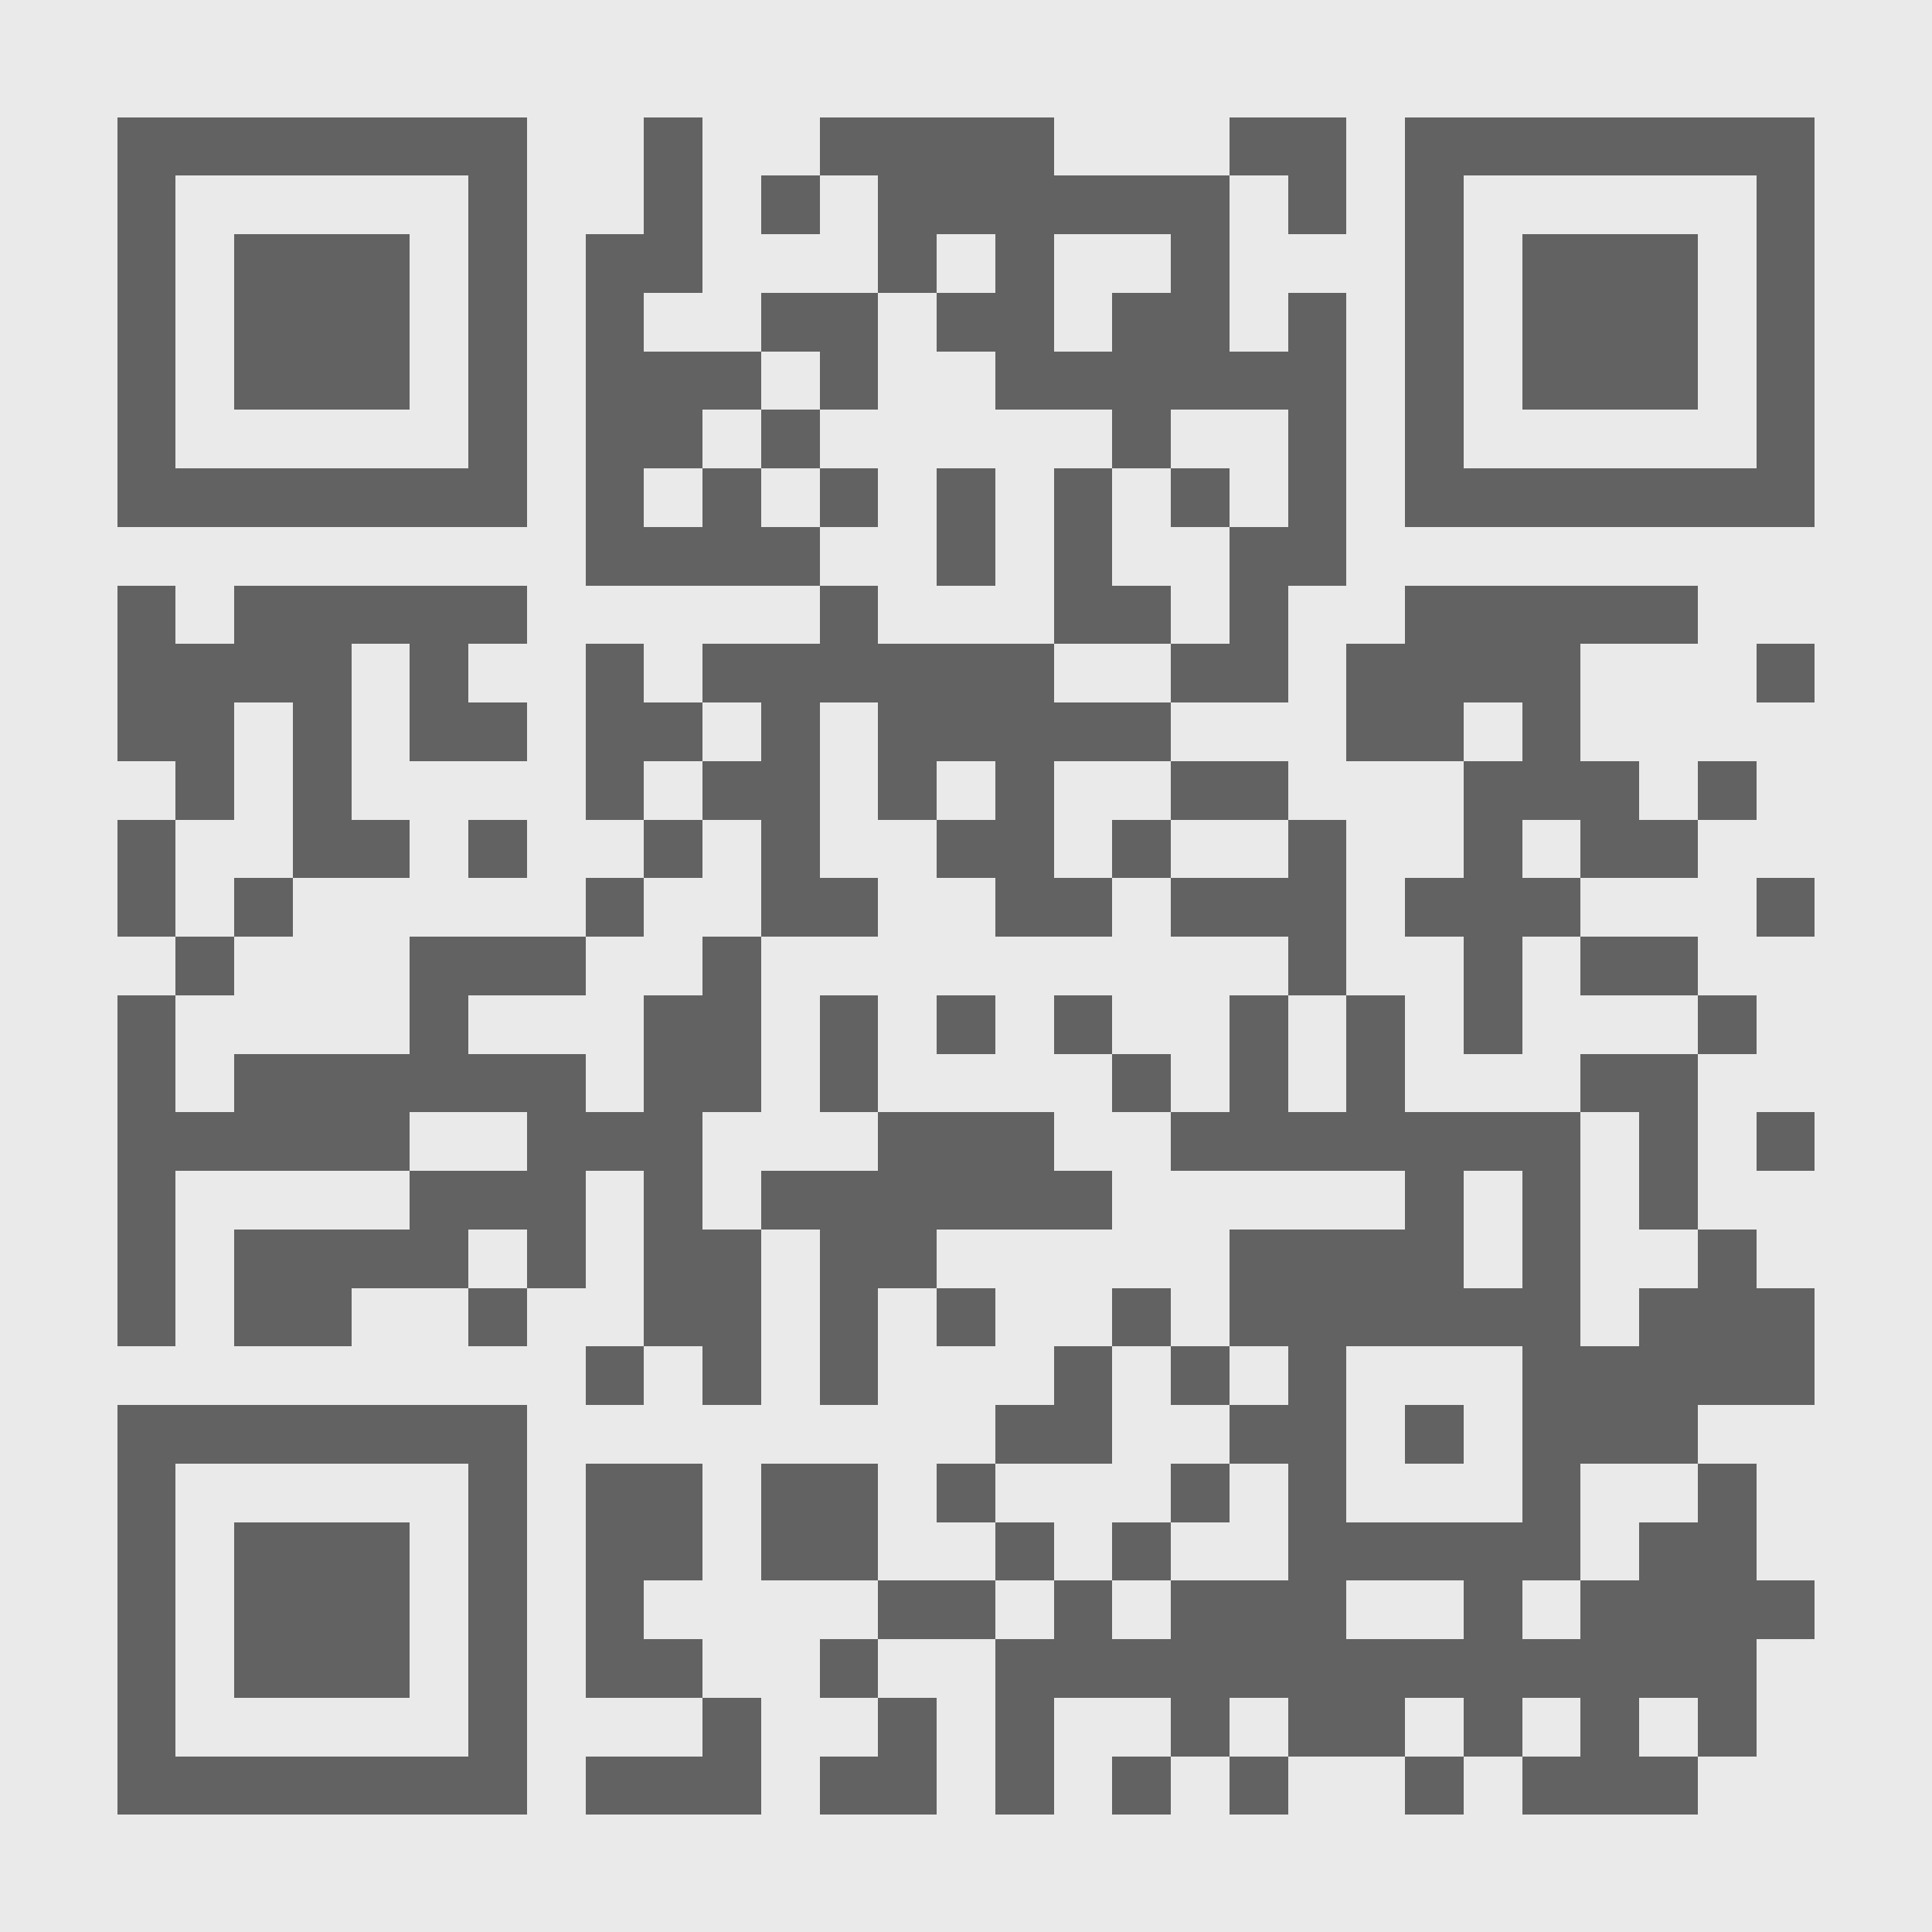 <svg xmlns="http://www.w3.org/2000/svg" viewBox="0 0 33 33" shape-rendering="crispEdges"><path fill="#EAEAEA" d="M0 0h33v33H0z"/><path stroke="#626262" d="M2 2.5h7m2 0h1m2 0h4m3 0h2m1 0h7M2 3.5h1m5 0h1m2 0h1m1 0h1m1 0h6m1 0h1m1 0h1m5 0h1M2 4.5h1m1 0h3m1 0h1m1 0h2m3 0h1m1 0h1m2 0h1m3 0h1m1 0h3m1 0h1M2 5.5h1m1 0h3m1 0h1m1 0h1m2 0h2m1 0h2m1 0h2m1 0h1m1 0h1m1 0h3m1 0h1M2 6.5h1m1 0h3m1 0h1m1 0h3m1 0h1m2 0h6m1 0h1m1 0h3m1 0h1M2 7.5h1m5 0h1m1 0h2m1 0h1m5 0h1m2 0h1m1 0h1m5 0h1M2 8.5h7m1 0h1m1 0h1m1 0h1m1 0h1m1 0h1m1 0h1m1 0h1m1 0h7M10 9.5h4m2 0h1m1 0h1m2 0h2M2 10.5h1m1 0h5m5 0h1m3 0h2m1 0h1m2 0h5M2 11.5h4m1 0h1m2 0h1m1 0h6m2 0h2m1 0h4m3 0h1M2 12.5h2m1 0h1m1 0h2m1 0h2m1 0h1m1 0h5m3 0h2m1 0h1M3 13.5h1m1 0h1m4 0h1m1 0h2m1 0h1m1 0h1m2 0h2m3 0h3m1 0h1M2 14.5h1m2 0h2m1 0h1m2 0h1m1 0h1m2 0h2m1 0h1m2 0h1m2 0h1m1 0h2M2 15.5h1m1 0h1m5 0h1m2 0h2m2 0h2m1 0h3m1 0h3m3 0h1M3 16.5h1m3 0h3m2 0h1m9 0h1m2 0h1m1 0h2M2 17.5h1m4 0h1m3 0h2m1 0h1m1 0h1m1 0h1m2 0h1m1 0h1m1 0h1m3 0h1M2 18.5h1m1 0h6m1 0h2m1 0h1m4 0h1m1 0h1m1 0h1m3 0h2M2 19.5h5m2 0h3m3 0h3m2 0h7m1 0h1m1 0h1M2 20.5h1m4 0h3m1 0h1m1 0h6m5 0h1m1 0h1m1 0h1M2 21.5h1m1 0h4m1 0h1m1 0h2m1 0h2m5 0h4m1 0h1m2 0h1M2 22.5h1m1 0h2m2 0h1m2 0h2m1 0h1m1 0h1m2 0h1m1 0h6m1 0h3M10 23.5h1m1 0h1m1 0h1m3 0h1m1 0h1m1 0h1m3 0h5M2 24.5h7m8 0h2m2 0h2m1 0h1m1 0h3M2 25.5h1m5 0h1m1 0h2m1 0h2m1 0h1m3 0h1m1 0h1m3 0h1m2 0h1M2 26.5h1m1 0h3m1 0h1m1 0h2m1 0h2m2 0h1m1 0h1m2 0h5m1 0h2M2 27.5h1m1 0h3m1 0h1m1 0h1m4 0h2m1 0h1m1 0h3m2 0h1m1 0h4M2 28.5h1m1 0h3m1 0h1m1 0h2m2 0h1m2 0h13M2 29.5h1m5 0h1m3 0h1m2 0h1m1 0h1m2 0h1m1 0h2m1 0h1m1 0h1m1 0h1M2 30.5h7m1 0h3m1 0h2m1 0h1m1 0h1m1 0h1m2 0h1m1 0h3"/></svg>
